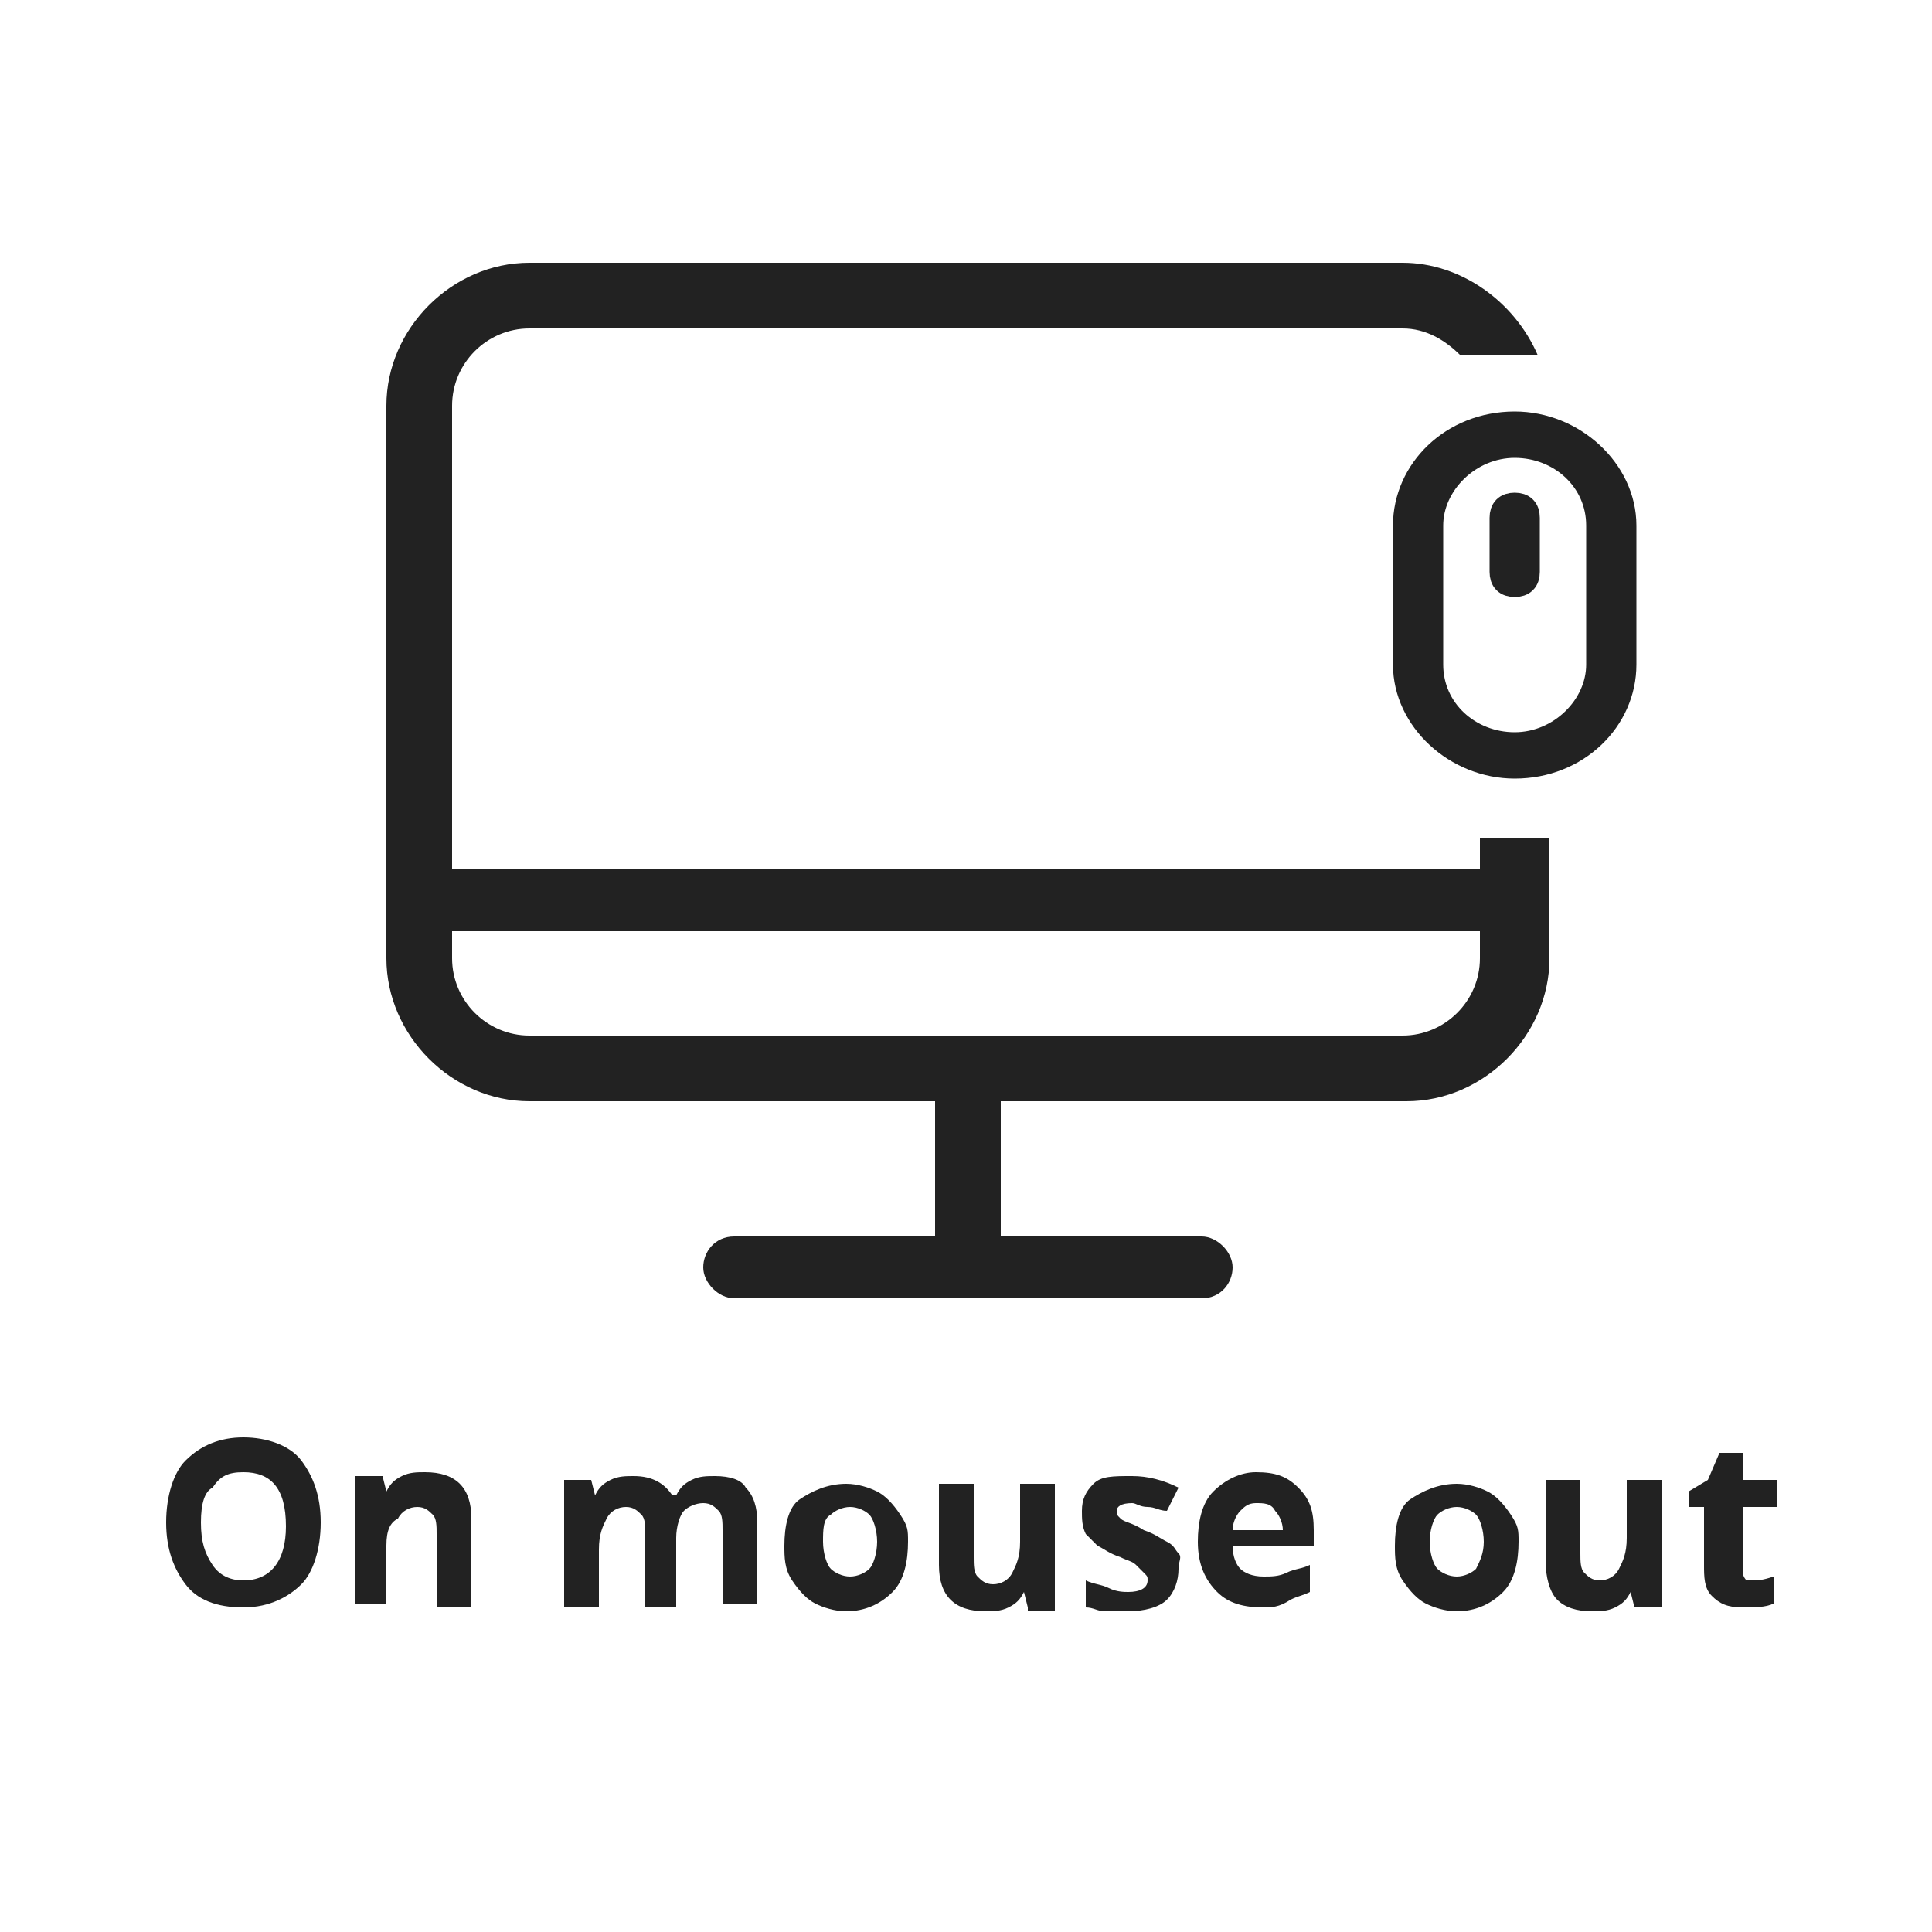 <?xml version="1.0" encoding="utf-8"?>
<!-- Generator: Adobe Illustrator 21.0.0, SVG Export Plug-In . SVG Version: 6.00 Build 0)  -->
<svg version="1.1" id="Layer_1" xmlns="http://www.w3.org/2000/svg" width="80" height="80" xmlns:xlink="http://www.w3.org/1999/xlink" x="0px" y="0px"
	 viewBox="0 0 50 50" style="enable-background:new 0 0 50 50;" xml:space="preserve">
<style type="text/css">
	.st0{fill:#222222;}
	.st1{fill:#222222;stroke:#222222;stroke-width:0.7;stroke-miterlimit:10;}
</style>
<g>
	<g>
		<g>
			<path class="st0" d="M38.3,21.7V22.5H11.7v-12c0-1.1,0.9-2,2-2h22.6
				c0.6,0,1.1,0.3,1.5,0.7h2c-0.6-1.4-2-2.4-3.5-2.4H13.7
				C11.7,6.8,10,8.5,10,10.5v14.3c0,2,1.7,3.7,3.7,3.7h10.5V32H19
				c-0.5,0-0.8,0.4-0.8,0.8c0,0.4,0.4,0.8,0.8,0.8h12.1
				c0.5,0,0.8-0.4,0.8-0.8C31.9,32.4,31.5,32,31.1,32h-5.2v-3.5h10.5
				c2,0,3.7-1.7,3.7-3.7v-3.1C40.1,21.7,38.3,21.7,38.3,21.7z
				 M38.3,24.8c0,1.1-0.9,2-2,2H13.7c-1.1,0-2-0.9-2-2v-0.7h26.6V24.8
				z"/>
		</g>
		<path class="st1" d="M39.2,11c-1.6,0-2.8,1.2-2.8,2.6v3.6
			c0,1.4,1.3,2.6,2.8,2.6C40.8,19.8,42,18.6,42,17.2v-3.6
			C42,12.2,40.7,11,39.2,11z M41.4,17.2c0,1.1-1,2.1-2.2,2.1
			S37,18.4,37,17.2v-3.6C37,12.5,38,11.5,39.2,11.5s2.2,0.9,2.2,2.1V17.2z"
			/>
		<path class="st1" d="M39.2,13.1c-0.2,0-0.3,0.1-0.3,0.3v1.4
			C38.9,15,39,15.1,39.2,15.1S39.5,15,39.5,14.8v-1.4
			C39.5,13.2,39.4,13.1,39.2,13.1z"/>
	</g>
</g>
<g>
	<path class="st0" d="M8.3,39.4c0,0.7-0.2,1.3-0.5,1.6S7,41.6,6.3,41.6
		S5.1,41.4,4.8,41s-0.5-0.9-0.5-1.6s0.2-1.3,0.5-1.6
		c0.4-0.4,0.9-0.6,1.5-0.6s1.2,0.2,1.5,0.6
		S8.3,38.7,8.3,39.4z M5.2,39.4c0,0.5,0.1,0.8,0.3,1.1
		s0.5,0.4,0.8,0.4c0.7,0,1.1-0.5,1.1-1.4c0-1-0.4-1.4-1.1-1.4
		C5.9,38.1,5.7,38.2,5.5,38.5C5.3,38.6,5.2,38.9,5.2,39.4z"/>
	<path class="st0" d="M12.2,41.6h-0.9v-1.9c0-0.2,0-0.4-0.1-0.5
		S11,39,10.8,39s-0.4,0.1-0.5,0.3C10.1,39.4,10,39.6,10,40v1.5
		H9.2v-3.3h0.7L10,38.6l0,0c0.1-0.2,0.2-0.3,0.4-0.4
		S10.8,38.1,11,38.1c0.4,0,0.7,0.1,0.9,0.3s0.3,0.5,0.3,0.9
		V41.6z"/>
	<path class="st0" d="M17.6,41.6h-0.9v-1.9c0-0.2,0-0.4-0.1-0.5
		s-0.2-0.2-0.4-0.2c-0.2,0-0.4,0.1-0.5,0.3
		s-0.2,0.4-0.2,0.8v1.5h-0.9v-3.3h0.7l0.1,0.4l0,0
		c0.1-0.2,0.2-0.3,0.4-0.4c0.2-0.1,0.4-0.1,0.6-0.1
		c0.5,0,0.8,0.2,1,0.5h0.1c0.1-0.2,0.2-0.3,0.4-0.4
		s0.4-0.1,0.6-0.1c0.4,0,0.7,0.1,0.8,0.3
		c0.2,0.2,0.3,0.5,0.3,0.9v2.1h-0.9v-1.9c0-0.2,0-0.4-0.1-0.5
		s-0.2-0.2-0.4-0.2c-0.2,0-0.4,0.1-0.5,0.2S17.5,39.5,17.5,39.8
		v1.8H17.6z"/>
	<path class="st0" d="M23.5,39.9c0,0.5-0.1,1-0.4,1.3s-0.7,0.5-1.2,0.5
		c-0.3,0-0.6-0.1-0.8-0.2C20.9,41.4,20.7,41.2,20.5,40.9
		S20.3,40.3,20.3,40c0-0.5,0.1-1,0.4-1.2s0.7-0.4,1.2-0.4
		c0.3,0,0.6,0.1,0.8,0.2s0.4,0.3,0.6,0.6S23.5,39.6,23.5,39.9z
		 M21.3,39.9c0,0.3,0.1,0.6,0.2,0.7s0.3,0.2,0.5,0.2
		s0.4-0.1,0.5-0.2s0.2-0.4,0.2-0.7S22.6,39.3,22.5,39.2
		S22.2,39,22,39s-0.4,0.1-0.5,0.2C21.3,39.3,21.3,39.6,21.3,39.9z"/>
	<path class="st0" d="M26.6,41.6L26.5,41.2l0,0c-0.1,0.2-0.2,0.3-0.4,0.4
		C25.9,41.7,25.7,41.7,25.5,41.7c-0.4,0-0.7-0.1-0.9-0.3
		s-0.3-0.5-0.3-0.9v-2.1h0.9v1.9c0,0.2,0,0.4,0.1,0.5
		S25.5,41,25.7,41c0.2,0,0.4-0.1,0.5-0.3s0.2-0.4,0.2-0.8v-1.5
		h0.9v3.3h-0.7V41.6z"/>
	<path class="st0" d="M30.5,40.6c0,0.3-0.1,0.6-0.3,0.8
		c-0.2,0.2-0.6,0.3-1,0.3c-0.2,0-0.4,0-0.6,0s-0.3-0.1-0.5-0.1
		v-0.7c0.2,0.1,0.4,0.1,0.6,0.2c0.2,0.1,0.4,0.1,0.5,0.1
		c0.3,0,0.5-0.1,0.5-0.3c0-0.1,0-0.1-0.1-0.2
		c0,0-0.1-0.1-0.2-0.2C29.3,40.4,29.2,40.4,29,40.3
		c-0.3-0.1-0.4-0.2-0.6-0.3c-0.1-0.1-0.2-0.2-0.3-0.3
		C28,39.5,28,39.3,28,39.1c0-0.3,0.1-0.5,0.3-0.7
		c0.2-0.2,0.5-0.2,1-0.2c0.4,0,0.8,0.1,1.2,0.3l-0.3,0.6
		C30,39.1,29.9,39,29.7,39s-0.3-0.1-0.4-0.1
		c-0.3,0-0.4,0.1-0.4,0.2c0,0.1,0,0.1,0.1,0.2
		c0.1,0.1,0.3,0.1,0.6,0.3c0.3,0.1,0.4,0.2,0.6,0.3
		s0.2,0.2,0.3,0.3S30.5,40.4,30.5,40.6z"/>
	<path class="st0" d="M32.7,41.6c-0.5,0-0.9-0.1-1.2-0.4S31,40.5,31,39.9
		c0-0.5,0.1-1,0.4-1.3s0.7-0.5,1.1-0.5c0.5,0,0.8,0.1,1.1,0.4
		S34,39.1,34,39.6v0.4h-2.1c0,0.3,0.1,0.5,0.2,0.6
		s0.3,0.2,0.6,0.2c0.2,0,0.4,0,0.6-0.1s0.4-0.1,0.6-0.2
		v0.7c-0.2,0.1-0.3,0.1-0.5,0.2
		C33.1,41.6,32.9,41.6,32.7,41.6z M32.5,38.9
		c-0.2,0-0.3,0.1-0.4,0.2c-0.1,0.1-0.2,0.3-0.2,0.5h1.3
		c0-0.2-0.1-0.4-0.2-0.5C32.9,38.9,32.7,38.9,32.5,38.9z"/>
	<path class="st0" d="M39.3,39.9c0,0.5-0.1,1-0.4,1.3s-0.7,0.5-1.2,0.5
		c-0.3,0-0.6-0.1-0.8-0.2c-0.2-0.1-0.4-0.3-0.6-0.6
		S36.1,40.3,36.1,40c0-0.5,0.1-1,0.4-1.2s0.7-0.4,1.2-0.4
		c0.3,0,0.6,0.1,0.8,0.2s0.4,0.3,0.6,0.6
		S39.3,39.6,39.3,39.9z M37,39.9c0,0.3,0.1,0.6,0.2,0.7
		s0.3,0.2,0.5,0.2s0.4-0.1,0.5-0.2
		c0.1-0.2,0.2-0.4,0.2-0.7s-0.1-0.6-0.2-0.7
		S37.9,39,37.7,39s-0.4,0.1-0.5,0.2C37.1,39.3,37,39.6,37,39.9z"/>
	<path class="st0" d="M42.3,41.6l-0.1-0.4l0,0C42.1,41.4,42,41.5,41.8,41.6
		c-0.2,0.1-0.4,0.1-0.6,0.1c-0.4,0-0.7-0.1-0.9-0.3
		S40,40.8,40,40.4v-2.1h0.9v1.9c0,0.2,0,0.4,0.1,0.5
		s0.2,0.2,0.4,0.2s0.4-0.1,0.5-0.3s0.2-0.4,0.2-0.8v-1.5H43
		v3.3C43,41.6,42.3,41.6,42.3,41.6z"/>
	<path class="st0" d="M45.3,40.9c0.2,0,0.3,0,0.6-0.1v0.7
		c-0.2,0.1-0.5,0.1-0.8,0.1c-0.4,0-0.6-0.1-0.8-0.3
		s-0.2-0.5-0.2-0.8V39h-0.4v-0.4l0.5-0.3l0.3-0.7h0.6v0.7h0.9
		V39h-0.9v1.6c0,0.1,0,0.2,0.1,0.3
		C45.1,40.9,45.2,40.9,45.3,40.9z"/>
</g>
</svg>

